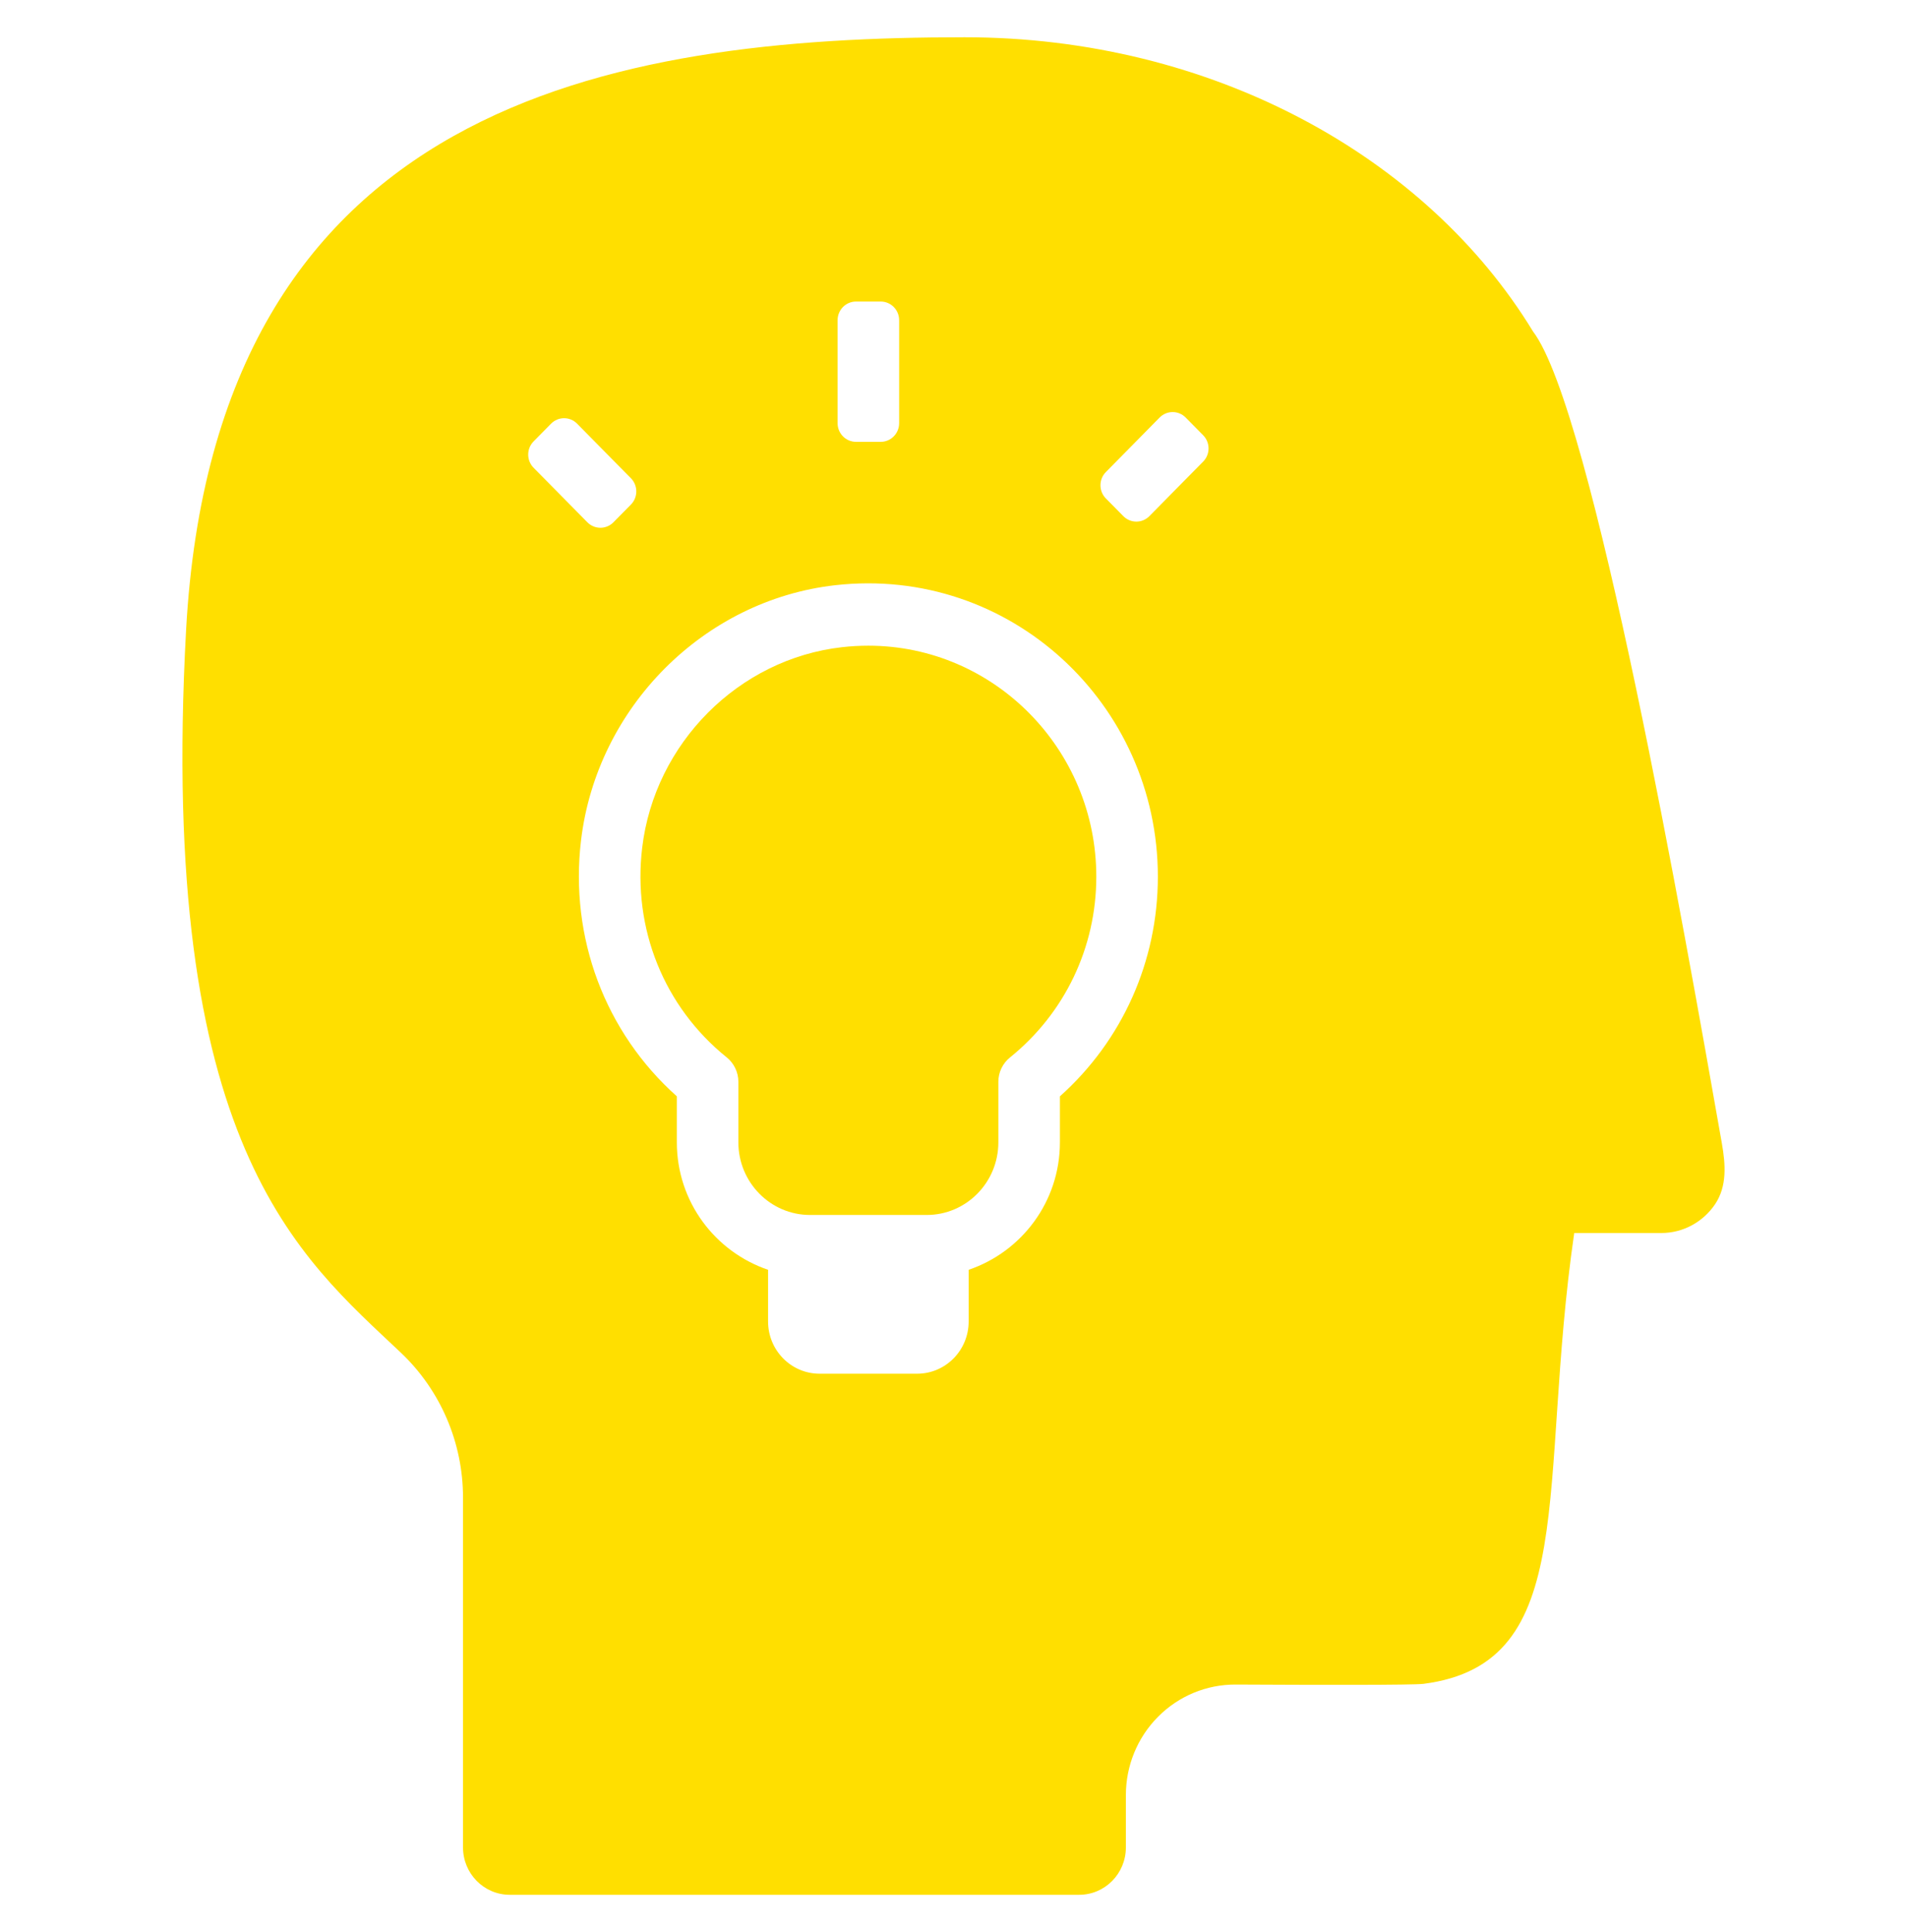 <svg width="234" height="237" viewBox="0 0 234 237" fill="none" xmlns="http://www.w3.org/2000/svg">
<path d="M106.546 79.206C105.484 79.206 104.408 79.266 103.324 79.389C90.639 80.82 80.323 91.168 78.798 104C77.609 113.916 81.487 123.523 89.173 129.708C90.073 130.436 90.602 131.538 90.602 132.703V140.131C90.602 145.041 94.541 149.038 99.394 149.038H113.714C118.566 149.038 122.504 145.041 122.504 140.131V132.703C122.504 131.538 123.036 130.436 123.935 129.713C130.659 124.289 134.523 116.208 134.523 107.54C134.524 91.919 121.974 79.206 106.546 79.206Z" fill="#FFDF00"/>
<path d="M211.276 140.212C206.675 114.123 195.443 50.265 188.107 40.656C175.069 19.239 148.743 4.57 118.338 4.57C74.971 4.57 26.373 12.641 22.833 77.31C19.368 140.648 36.814 154.198 49.204 165.947C54.056 170.547 56.814 176.973 56.814 183.707V226.616C56.814 229.831 59.38 232.431 62.553 232.431H132.416C135.586 232.431 138.152 229.831 138.152 226.616V220.2C138.152 216.596 139.569 213.136 142.099 210.593C144.628 208.041 148.049 206.629 151.611 206.641C161.5 206.693 173.446 206.716 174.678 206.554C194.029 204.046 188.653 182.333 193.166 151.251H203.866C206.498 151.251 208.96 149.926 210.451 147.72C211.933 145.511 211.74 142.84 211.276 140.212ZM102.778 39.277C102.778 38.014 103.789 36.99 105.036 36.99H108.072C109.319 36.99 110.33 38.014 110.33 39.277V51.912C110.33 53.175 109.319 54.199 108.072 54.199H105.036C103.789 54.199 102.778 53.175 102.778 51.912V39.277ZM67.62 51.972C68.044 51.543 68.618 51.302 69.217 51.302C69.816 51.302 70.391 51.543 70.814 51.972L77.416 58.664C78.297 59.556 78.297 61.004 77.416 61.897L75.27 64.071C74.847 64.5 74.272 64.74 73.673 64.74C73.074 64.74 72.5 64.499 72.076 64.07L65.474 57.379C64.593 56.485 64.594 55.038 65.475 54.145L67.62 51.972ZM130.056 134.486V140.13C130.056 147.424 125.35 153.558 118.861 155.763V162.099C118.861 165.638 116.036 168.511 112.535 168.511H100.573C97.07 168.511 94.247 165.638 94.247 162.099V155.763C87.756 153.558 83.052 147.423 83.052 140.13V134.486C74.248 126.626 69.874 115.023 71.297 103.08C73.244 86.77 86.356 73.605 102.491 71.786C123.941 69.381 142.076 86.348 142.076 107.539C142.076 117.925 137.717 127.643 130.056 134.486ZM141.034 63.315C140.611 63.744 140.036 63.985 139.437 63.985C138.838 63.985 138.264 63.744 137.84 63.315L135.694 61.142C134.813 60.249 134.813 58.802 135.694 57.909L142.294 51.218C142.718 50.789 143.292 50.548 143.891 50.548C144.49 50.548 145.064 50.789 145.488 51.218L147.634 53.392C148.515 54.285 148.516 55.732 147.634 56.624L141.034 63.315Z" fill="#FFDF00"/>
</svg>
